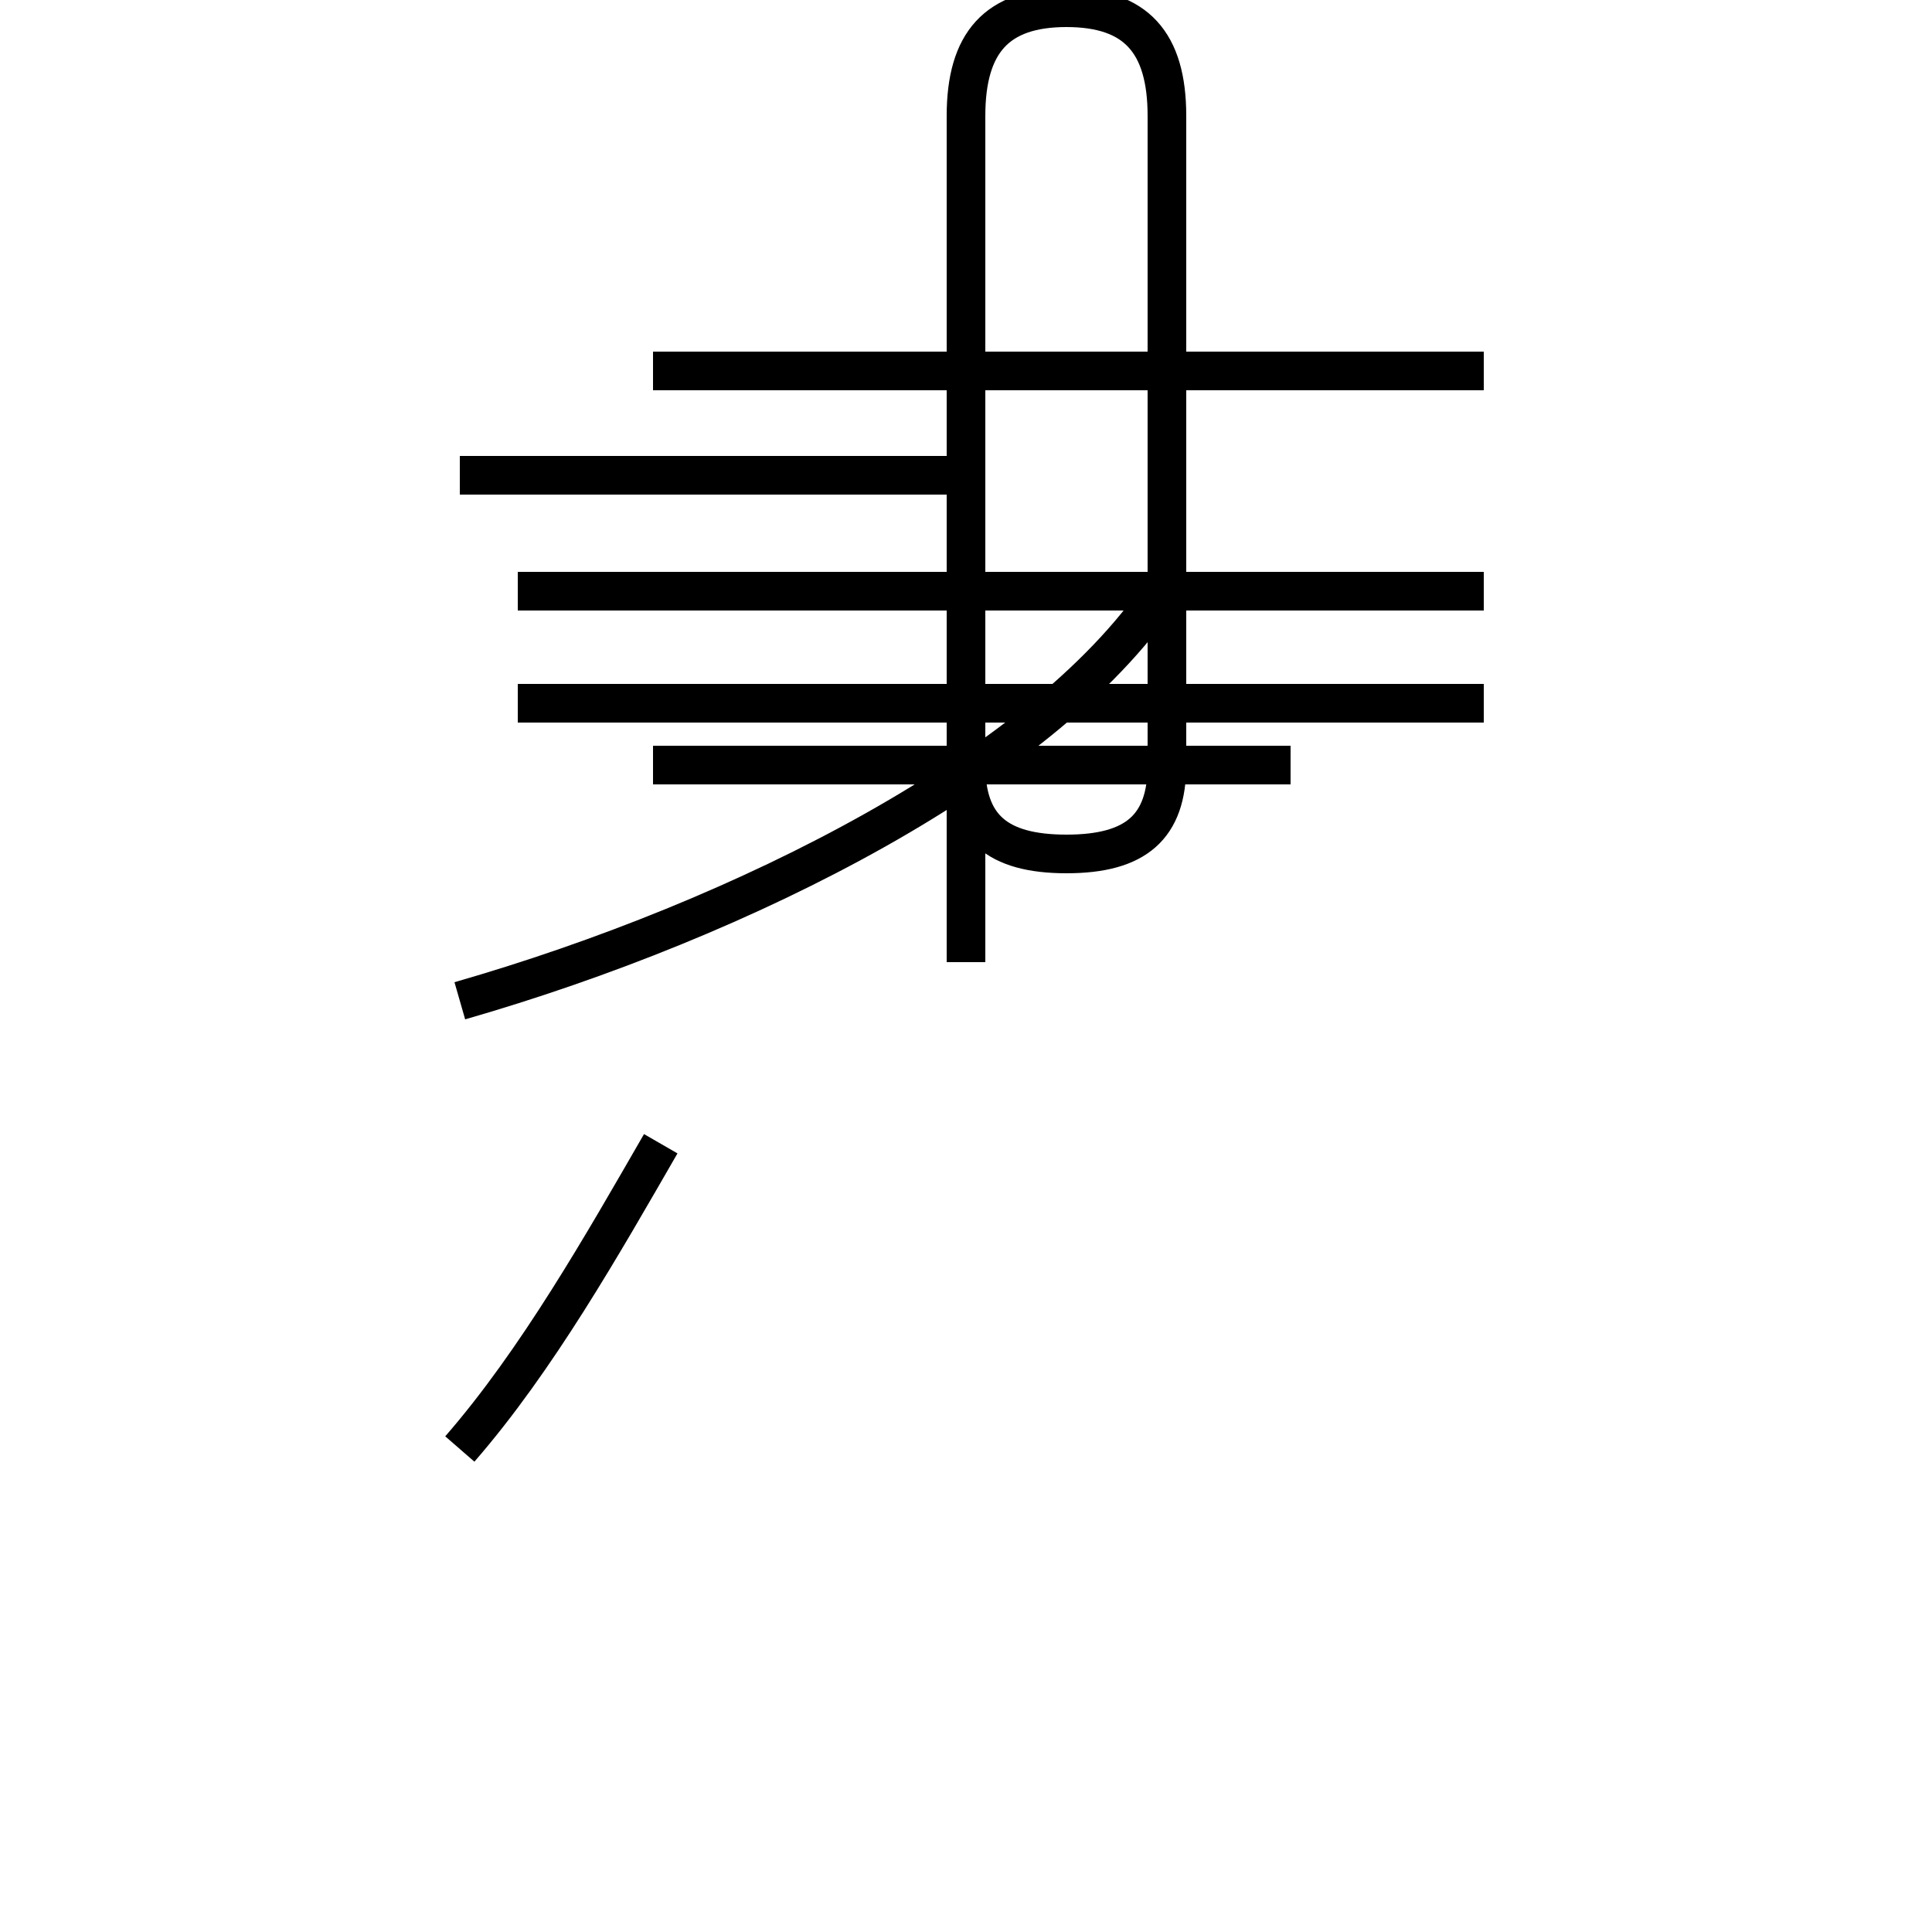 <?xml version='1.0' encoding='utf8'?>
<svg viewBox="0.0 -44.0 50.0 50.0" version="1.1" xmlns="http://www.w3.org/2000/svg">
<rect x="0.0" y="-44.0" width="50.0" height="50.0" fill="#808080" stroke="none"/>
<rect x="-1000" y="-1000" width="2000" height="2000" stroke="white" fill="white"/>
<g style="fill:none; stroke:#000000;  stroke-width:1">
<path d="M 11.9 6.5 C 13.9 8.8 15.6 11.8 17.1 14.4 M 11.9 18.1 C 19.2 20.2 27.2 24.2 30.2 28.9 M 25.0 31.7 L 11.9 31.7 M 25.0 19.1 C 25.0 21.2 25.0 23.2 25.0 25.4 L 25.0 41.0 M 25.0 34.4 L 25.0 24.2 C 25.0 22.6 25.8 21.9 27.6 21.9 C 29.4 21.9 30.2 22.6 30.2 24.2 L 30.2 41.0 C 30.2 42.9 29.4 43.8 27.6 43.8 C 25.8 43.8 25.0 42.9 25.0 41.0 Z M 38.4 25.8 L 13.4 25.8 M 38.4 28.7 L 13.4 28.7 M 33.4 24.2 L 16.9 24.2 M 38.4 34.4 L 16.9 34.4 " transform="scale(1, -1)" />
</g>
</svg>
